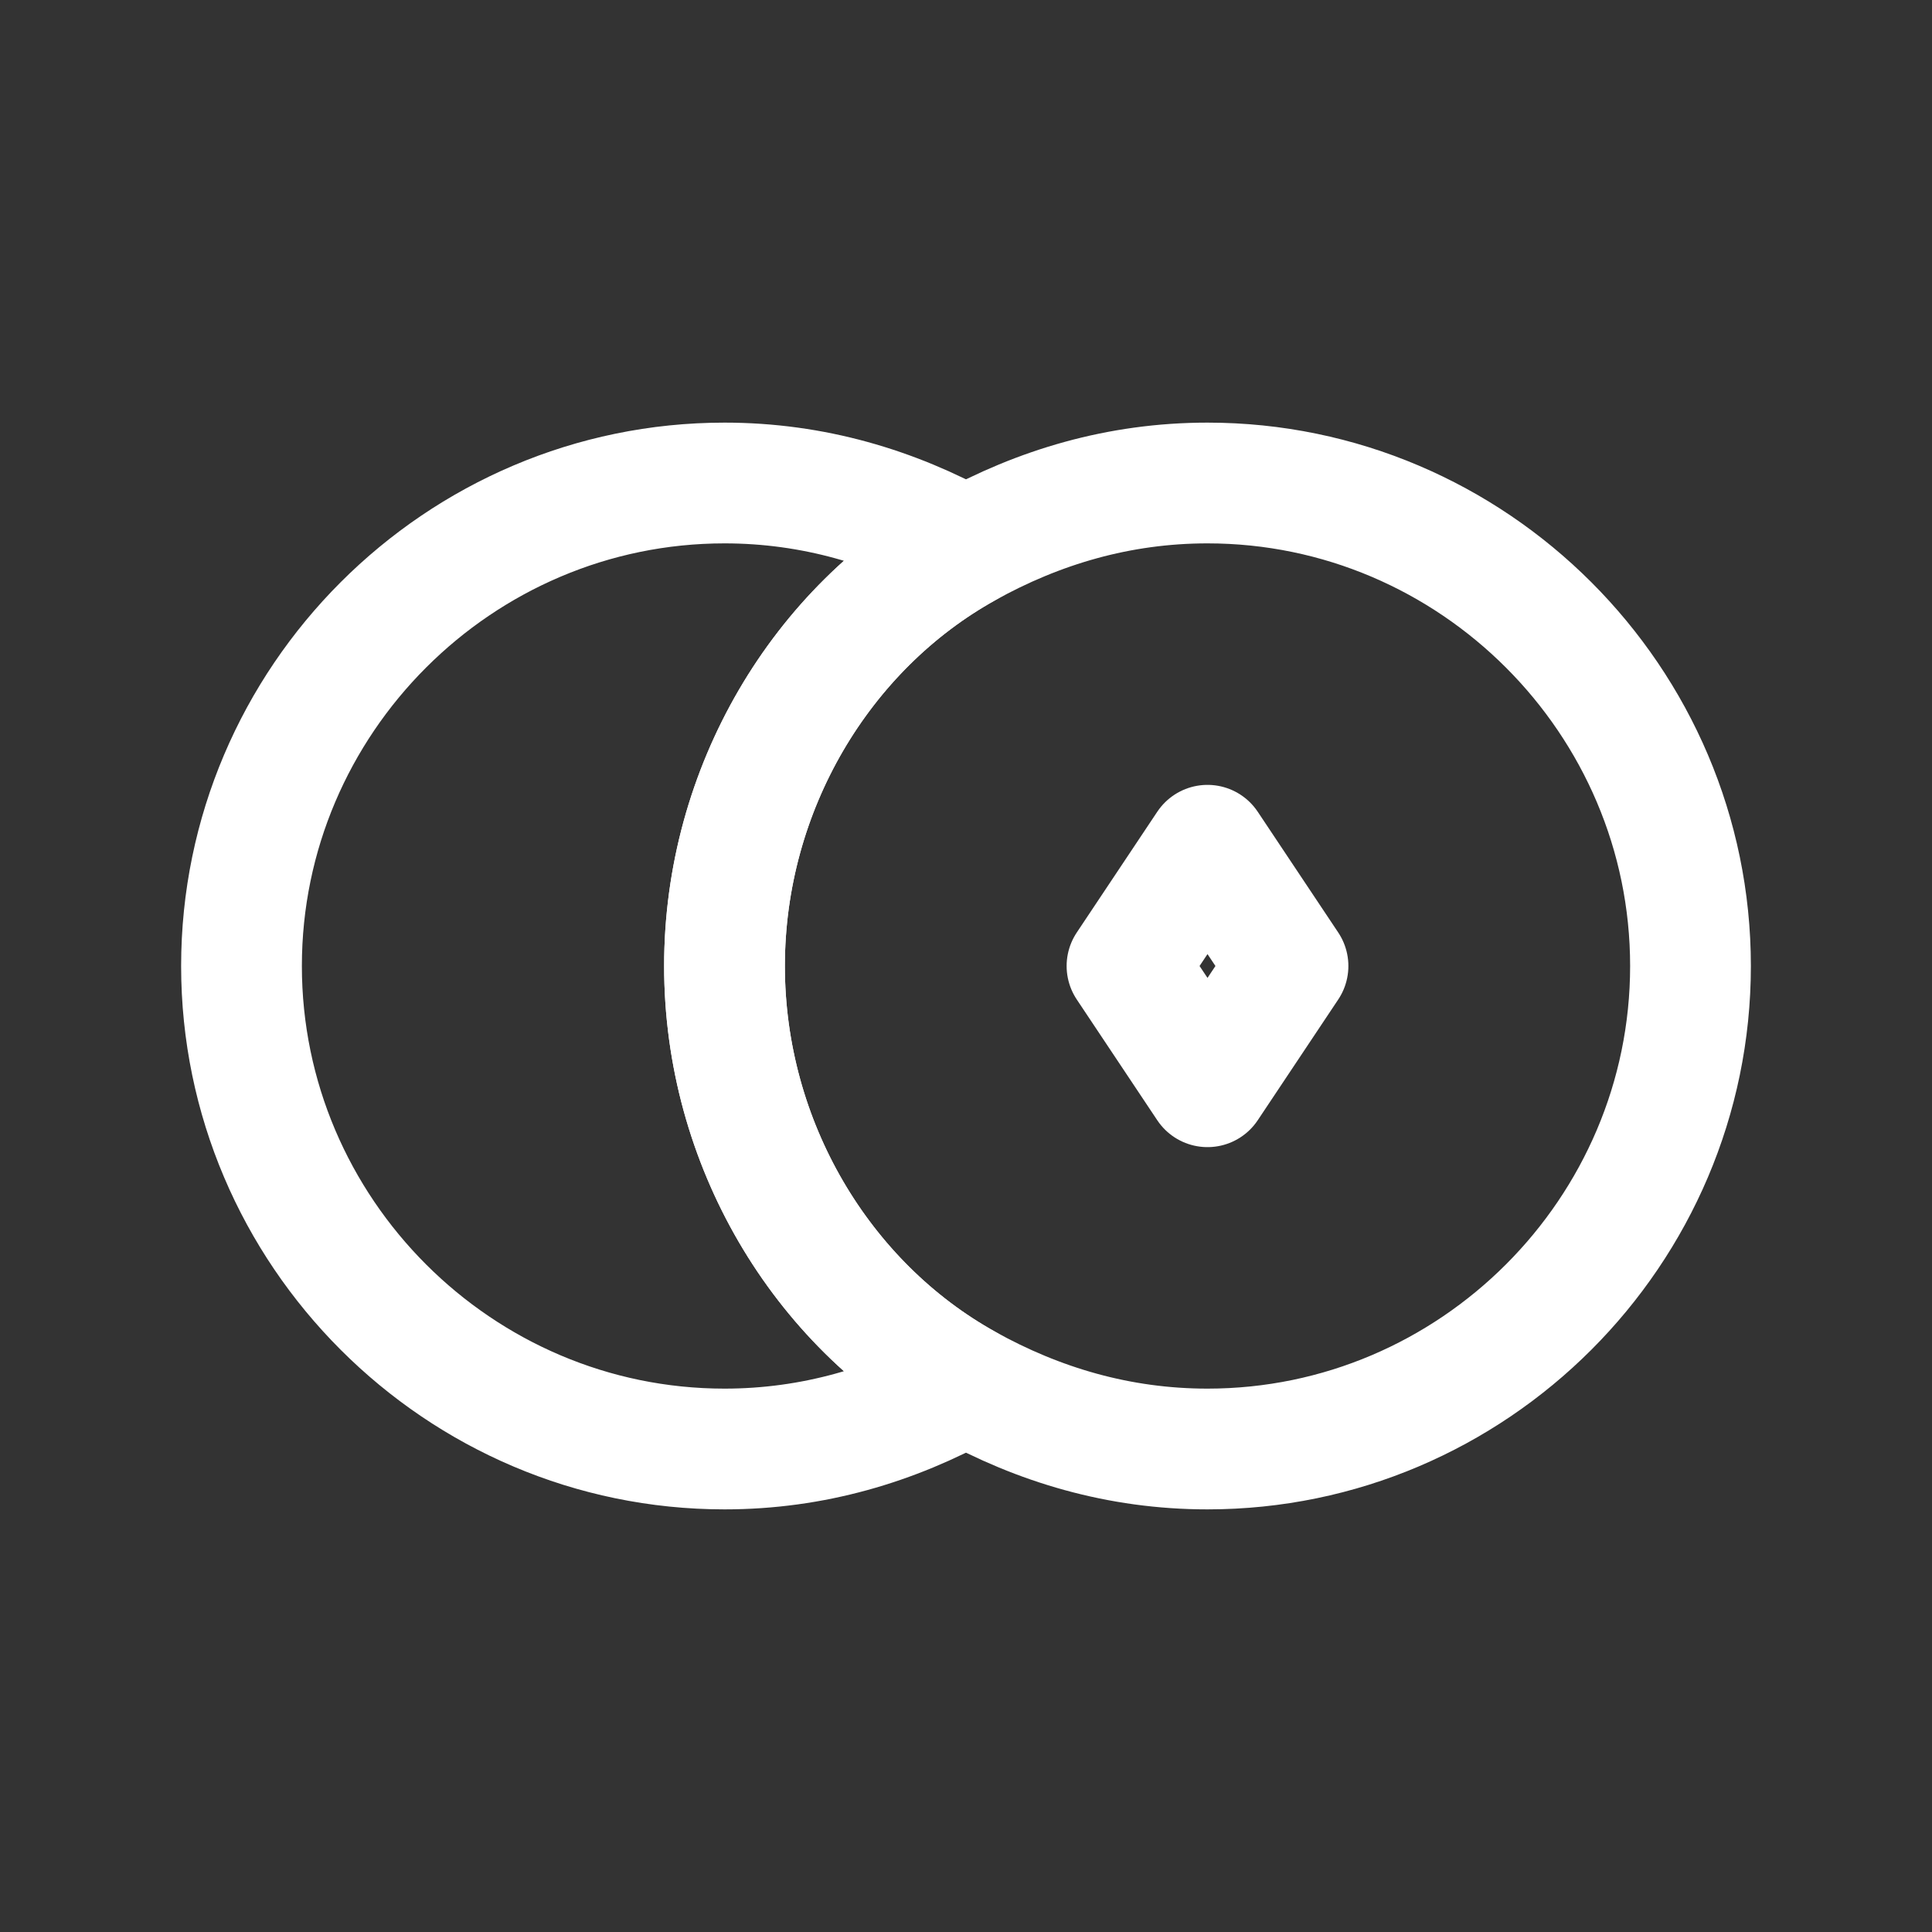 <svg fill="none" height="24" viewBox="0 0 24 24" width="24" xmlns="http://www.w3.org/2000/svg"><rect x="0" y="0" width="24" height="24" fill="#333333" stroke="none"/><g stroke="#fff" stroke-linecap="round" stroke-linejoin="round" stroke-width="1.5"><path d="m21 12c0 3.3-2.7 6-6 6-1.1 0-2.1-.3-3-.8-1.8-1-3-3-3-5.2s1.2-4.2 3-5.2c.9-.5 1.9-.8 3-.8 3.3 0 6 2.7 6 6z"/><path d="m9 12c0-2.2 1.2-4.2 3-5.2-.9-.5-1.9-.8-3-.8-3.3 0-6 2.7-6 6s2.7 6 6 6c1.1 0 2.1-.3 3-.8-1.8-1-3-3-3-5.2z"/><path d="m16 12-1 1.5-1-1.5 1-1.5z"/></g></svg>